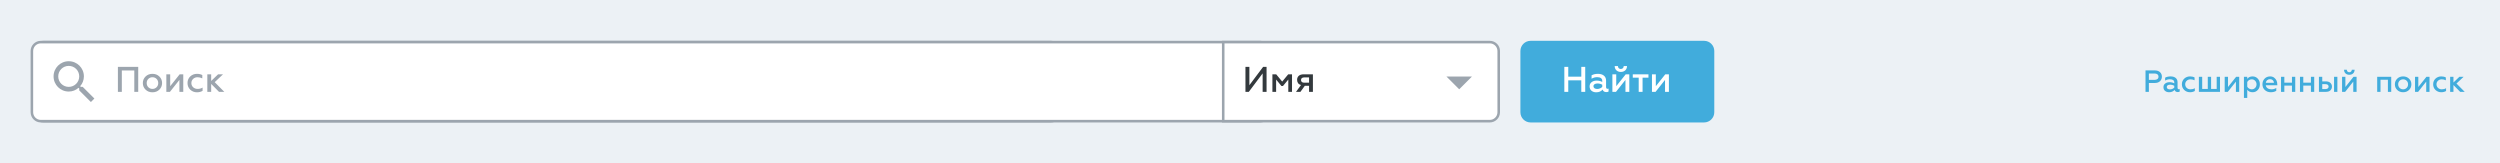 <svg width="980" height="64" viewBox="0 0 980 64" fill="none" xmlns="http://www.w3.org/2000/svg">
<path d="M980 0H0V64H980V0Z" fill="#ECF1F5"/>
<path d="M412 16.5H17C15.067 16.5 13.5 18.067 13.5 20V44C13.5 45.933 15.067 47.5 17 47.5H412C413.933 47.5 415.5 45.933 415.5 44V20C415.5 18.067 413.933 16.5 412 16.5Z" fill="white" stroke="#9CA5AE"/>
<path d="M48.758 36V31.478H53.868V36H55.408V26.2H53.868V30.064H48.758V26.2H47.218V36H48.758ZM64.155 34.824C63.819 34.824 63.581 34.572 63.581 34.138V31.576C63.581 29.896 62.307 28.944 60.403 28.944C59.409 28.944 58.583 29.14 57.897 29.532V30.862C58.555 30.456 59.283 30.246 60.067 30.246C61.411 30.246 62.083 30.75 62.083 31.744V32.122C61.453 31.772 60.711 31.59 59.885 31.59C59.115 31.59 58.457 31.786 57.925 32.192C57.393 32.584 57.127 33.144 57.127 33.872C57.127 34.586 57.365 35.16 57.855 35.566C58.345 35.972 58.961 36.182 59.703 36.182C60.767 36.182 61.607 35.832 62.237 35.118C62.419 35.776 62.909 36.098 63.679 36.098C64.057 36.098 64.351 36.028 64.561 35.874V34.726C64.435 34.796 64.309 34.824 64.155 34.824ZM62.083 34.054C61.649 34.516 60.907 34.88 60.123 34.88C59.241 34.88 58.639 34.516 58.639 33.788C58.639 33.116 59.241 32.724 60.249 32.724C60.893 32.724 61.509 32.892 62.083 33.214V34.054ZM68.365 36.182C69.359 36.182 70.171 35.986 70.773 35.58C71.375 35.174 71.683 34.642 71.683 33.998C71.683 33.144 71.249 32.584 70.367 32.304C71.067 32.052 71.417 31.548 71.417 30.792C71.417 30.246 71.137 29.812 70.591 29.462C70.045 29.112 69.345 28.944 68.519 28.944C67.511 28.944 66.657 29.098 65.943 29.42V30.75C66.713 30.414 67.469 30.246 68.197 30.246C69.303 30.246 69.863 30.512 69.863 31.044C69.863 31.548 69.429 31.8 68.575 31.8H67.301V33.018H68.575C69.583 33.018 70.087 33.312 70.087 33.886C70.087 34.516 69.345 34.88 68.155 34.88C67.343 34.88 66.545 34.698 65.747 34.32V35.692C66.433 36.014 67.301 36.182 68.365 36.182ZM77.413 36C78.939 36 79.821 35.286 79.821 34.124C79.821 33.214 79.373 32.626 78.477 32.36C78.995 32.122 79.359 31.562 79.359 30.876C79.359 29.868 78.589 29.126 77.203 29.126H73.451V36H77.413ZM74.963 33.088H77.147C77.861 33.088 78.281 33.396 78.281 33.942C78.281 34.46 77.861 34.782 77.147 34.782H74.963V33.088ZM74.963 30.344H76.839C77.525 30.344 77.875 30.596 77.875 31.114C77.875 31.576 77.497 31.87 76.839 31.87H74.963V30.344ZM88.04 34.824C87.704 34.824 87.466 34.572 87.466 34.138V31.576C87.466 29.896 86.192 28.944 84.288 28.944C83.294 28.944 82.468 29.14 81.782 29.532V30.862C82.44 30.456 83.168 30.246 83.952 30.246C85.296 30.246 85.968 30.75 85.968 31.744V32.122C85.338 31.772 84.596 31.59 83.77 31.59C83 31.59 82.342 31.786 81.81 32.192C81.278 32.584 81.012 33.144 81.012 33.872C81.012 34.586 81.25 35.16 81.74 35.566C82.23 35.972 82.846 36.182 83.588 36.182C84.652 36.182 85.492 35.832 86.122 35.118C86.304 35.776 86.794 36.098 87.564 36.098C87.942 36.098 88.236 36.028 88.446 35.874V34.726C88.32 34.796 88.194 34.824 88.04 34.824ZM85.968 34.054C85.534 34.516 84.792 34.88 84.008 34.88C83.126 34.88 82.524 34.516 82.524 33.788C82.524 33.116 83.126 32.724 84.134 32.724C84.778 32.724 85.394 32.892 85.968 33.214V34.054ZM91.451 36V33.144H94.937V36H96.449V29.126H94.937V31.814H91.451V29.126H89.939V36H91.451ZM100.021 36L103.731 31.324V36H105.243V29.126H103.829L100.119 33.788V29.126H98.607V36H100.021ZM106.908 32.556C106.908 33.634 107.272 34.502 108 35.174C108.742 35.846 109.638 36.182 110.702 36.182C111.766 36.182 112.606 35.958 113.236 35.51V34.236C112.55 34.642 111.822 34.852 111.024 34.852C109.624 34.852 108.616 34.166 108.434 33.004H113.698V32.612C113.698 31.366 113.264 30.232 112.242 29.504C111.738 29.126 111.136 28.944 110.436 28.944C109.386 28.944 108.546 29.294 107.888 29.98C107.23 30.666 106.908 31.534 106.908 32.556ZM108.448 31.856C108.546 30.96 109.26 30.218 110.366 30.218C110.926 30.218 111.36 30.386 111.682 30.722C112.004 31.058 112.158 31.436 112.172 31.856H108.448ZM119.719 37.89V36H125.389V37.89H126.817V34.67H125.627V29.126H120.153C120.139 30.652 120.069 31.814 119.915 32.64C119.775 33.452 119.523 34.124 119.159 34.67H118.263V37.89H119.719ZM120.755 34.67C121.273 33.648 121.539 32.248 121.539 30.456H124.115V34.67H120.755ZM131.62 34.852C130.962 34.852 130.43 34.628 129.996 34.194C129.562 33.76 129.352 33.214 129.352 32.556C129.352 31.912 129.562 31.366 129.996 30.932C130.43 30.498 130.976 30.274 131.62 30.274C132.264 30.274 132.796 30.498 133.23 30.932C133.664 31.366 133.874 31.912 133.874 32.556C133.874 33.214 133.664 33.76 133.23 34.194C132.796 34.628 132.264 34.852 131.62 34.852ZM131.62 36.182C132.712 36.182 133.608 35.832 134.322 35.132C135.036 34.418 135.386 33.564 135.386 32.556C135.386 31.548 135.036 30.694 134.322 29.994C133.608 29.294 132.712 28.944 131.62 28.944C130.514 28.944 129.618 29.294 128.904 29.994C128.19 30.694 127.84 31.548 127.84 32.556C127.84 33.578 128.19 34.432 128.904 35.132C129.618 35.832 130.514 36.182 131.62 36.182ZM138.565 36V32.892L141.631 36H143.703L139.951 32.206L143.213 29.126H141.281L138.565 31.73V29.126H137.053V36H138.565ZM145.614 38.87C146.748 38.87 147.616 38.156 148.232 36.742L151.522 29.126H149.884L147.882 33.97L145.81 29.126H144.13L147.14 35.748C146.622 36.98 146.146 37.54 145.362 37.54C145.012 37.54 144.676 37.47 144.368 37.316V38.646C144.634 38.8 145.04 38.87 145.614 38.87ZM154.368 36V31.184L156.454 33.718H157.042L159.142 31.184V36H160.598V29.126H159.114L156.748 31.982L154.396 29.126H152.912V36H154.368ZM162.266 32.556C162.266 33.634 162.63 34.502 163.358 35.174C164.1 35.846 164.996 36.182 166.06 36.182C167.124 36.182 167.964 35.958 168.594 35.51V34.236C167.908 34.642 167.18 34.852 166.382 34.852C164.982 34.852 163.974 34.166 163.792 33.004H169.056V32.612C169.056 31.366 168.622 30.232 167.6 29.504C167.096 29.126 166.494 28.944 165.794 28.944C164.744 28.944 163.904 29.294 163.246 29.98C162.588 30.666 162.266 31.534 162.266 32.556ZM163.806 31.856C163.904 30.96 164.618 30.218 165.724 30.218C166.284 30.218 166.718 30.386 167.04 30.722C167.362 31.058 167.516 31.436 167.53 31.856H163.806ZM172.279 36V33.144H175.765V36H177.277V29.126H175.765V31.814H172.279V29.126H170.767V36H172.279ZM182.473 36V30.456H184.783V29.126H178.637V30.456H180.961V36H182.473ZM192.616 34.824C192.28 34.824 192.042 34.572 192.042 34.138V31.576C192.042 29.896 190.768 28.944 188.864 28.944C187.87 28.944 187.044 29.14 186.358 29.532V30.862C187.016 30.456 187.744 30.246 188.528 30.246C189.872 30.246 190.544 30.75 190.544 31.744V32.122C189.914 31.772 189.172 31.59 188.346 31.59C187.576 31.59 186.918 31.786 186.386 32.192C185.854 32.584 185.588 33.144 185.588 33.872C185.588 34.586 185.826 35.16 186.316 35.566C186.806 35.972 187.422 36.182 188.164 36.182C189.228 36.182 190.068 35.832 190.698 35.118C190.88 35.776 191.37 36.098 192.14 36.098C192.518 36.098 192.812 36.028 193.022 35.874V34.726C192.896 34.796 192.77 34.824 192.616 34.824ZM190.544 34.054C190.11 34.516 189.368 34.88 188.584 34.88C187.702 34.88 187.1 34.516 187.1 33.788C187.1 33.116 187.702 32.724 188.71 32.724C189.354 32.724 189.97 32.892 190.544 33.214V34.054Z" fill="#474D51"/>
<path d="M33.429 34.057H32.697L32.423 33.783C33.337 32.777 33.886 31.406 33.886 29.943C33.886 26.651 31.234 24 27.943 24C24.651 24 22 26.651 22 29.943C22 33.234 24.651 35.886 27.943 35.886C29.406 35.886 30.777 35.337 31.783 34.423L32.057 34.697V35.428L36.629 40L38 38.629L33.429 34.057ZM27.943 34.057C25.657 34.057 23.829 32.229 23.829 29.943C23.829 27.657 25.657 25.829 27.943 25.829C30.229 25.829 32.057 27.657 32.057 29.943C32.057 32.229 30.229 34.057 27.943 34.057Z" fill="#9CA5AE"/>
<path d="M494 16.5H16C14.067 16.5 12.5 18.067 12.5 20V44C12.5 45.933 14.067 47.5 16 47.5H494C495.933 47.5 497.5 45.933 497.5 44V20C497.5 18.067 495.933 16.5 494 16.5Z" fill="white" stroke="#9CA5AE"/>
<path d="M47.758 36V27.614H52.644V36H54.184V26.2H46.218V36H47.758ZM59.772 34.852C59.114 34.852 58.582 34.628 58.148 34.194C57.714 33.76 57.504 33.214 57.504 32.556C57.504 31.912 57.714 31.366 58.148 30.932C58.582 30.498 59.128 30.274 59.772 30.274C60.416 30.274 60.948 30.498 61.382 30.932C61.816 31.366 62.026 31.912 62.026 32.556C62.026 33.214 61.816 33.76 61.382 34.194C60.948 34.628 60.416 34.852 59.772 34.852ZM59.772 36.182C60.864 36.182 61.76 35.832 62.474 35.132C63.188 34.418 63.538 33.564 63.538 32.556C63.538 31.548 63.188 30.694 62.474 29.994C61.76 29.294 60.864 28.944 59.772 28.944C58.666 28.944 57.77 29.294 57.056 29.994C56.342 30.694 55.992 31.548 55.992 32.556C55.992 33.578 56.342 34.432 57.056 35.132C57.77 35.832 58.666 36.182 59.772 36.182ZM66.619 36L70.329 31.324V36H71.841V29.126H70.427L66.717 33.788V29.126H65.205V36H66.619ZM77.216 36.182C78.028 36.182 78.756 36 79.414 35.622V34.334C78.84 34.684 78.182 34.852 77.454 34.852C76.768 34.852 76.194 34.642 75.718 34.208C75.256 33.774 75.018 33.214 75.018 32.556C75.018 31.898 75.256 31.352 75.718 30.918C76.194 30.484 76.768 30.274 77.454 30.274C78.07 30.274 78.686 30.428 79.302 30.722V29.42C78.7 29.098 78 28.944 77.23 28.944C76.194 28.944 75.312 29.28 74.584 29.952C73.87 30.624 73.506 31.492 73.506 32.542C73.506 33.606 73.87 34.474 74.584 35.16C75.312 35.846 76.194 36.182 77.216 36.182ZM82.781 36V32.892L85.847 36H87.919L84.167 32.206L87.429 29.126H85.497L82.781 31.73V29.126H81.269V36H82.781Z" fill="#9CA5AE"/>
<path d="M32.429 34.057H31.697L31.423 33.783C32.337 32.777 32.886 31.406 32.886 29.943C32.886 26.651 30.234 24 26.943 24C23.651 24 21 26.651 21 29.943C21 33.234 23.651 35.886 26.943 35.886C28.406 35.886 29.777 35.337 30.783 34.423L31.057 34.697V35.428L35.629 40L37 38.629L32.429 34.057ZM26.943 34.057C24.657 34.057 22.829 32.229 22.829 29.943C22.829 27.657 24.657 25.829 26.943 25.829C29.229 25.829 31.057 27.657 31.057 29.943C31.057 32.229 29.229 34.057 26.943 34.057Z" fill="#9CA5AE"/>
<path d="M668 16.5H600C598.067 16.5 596.5 18.067 596.5 20V44C596.5 45.933 598.067 47.5 600 47.5H668C669.933 47.5 671.5 45.933 671.5 44V20C671.5 18.067 669.933 16.5 668 16.5Z" fill="#41ACDC" stroke="#41ACDC"/>
<path d="M614.758 36V31.478H619.868V36H621.408V26.2H619.868V30.064H614.758V26.2H613.218V36H614.758ZM630.155 34.824C629.819 34.824 629.581 34.572 629.581 34.138V31.576C629.581 29.896 628.307 28.944 626.403 28.944C625.409 28.944 624.583 29.14 623.897 29.532V30.862C624.555 30.456 625.283 30.246 626.067 30.246C627.411 30.246 628.083 30.75 628.083 31.744V32.122C627.453 31.772 626.711 31.59 625.885 31.59C625.115 31.59 624.457 31.786 623.925 32.192C623.393 32.584 623.127 33.144 623.127 33.872C623.127 34.586 623.365 35.16 623.855 35.566C624.345 35.972 624.961 36.182 625.703 36.182C626.767 36.182 627.607 35.832 628.237 35.118C628.419 35.776 628.909 36.098 629.679 36.098C630.057 36.098 630.351 36.028 630.561 35.874V34.726C630.435 34.796 630.309 34.824 630.155 34.824ZM628.083 34.054C627.649 34.516 626.907 34.88 626.123 34.88C625.241 34.88 624.639 34.516 624.639 33.788C624.639 33.116 625.241 32.724 626.249 32.724C626.893 32.724 627.509 32.892 628.083 33.214V34.054ZM633.469 36L637.179 31.324V36H638.691V29.126H637.277L633.567 33.788V29.126H632.055V36H633.469ZM635.373 28.202C636.773 28.202 637.781 27.306 637.795 25.892H636.507C636.493 26.564 636.031 27.04 635.359 27.04C634.673 27.04 634.225 26.564 634.225 25.892H632.951C632.965 27.306 633.959 28.202 635.373 28.202ZM643.884 36V30.456H646.194V29.126H640.048V30.456H642.372V36H643.884ZM648.986 36L652.696 31.324V36H654.208V29.126H652.794L649.084 33.788V29.126H647.572V36H648.986Z" fill="white"/>
<path d="M479.5 16.5H584C585.933 16.5 587.5 18.067 587.5 20V44C587.5 45.933 585.933 47.5 584 47.5H479.5V16.5Z" fill="white" stroke="#9CA5AE"/>
<path d="M567 30L572 35L577 30H567Z" fill="#9CA5AE"/>
<path d="M489.534 36L494.952 28.776V36H496.492V26.2H495.148L489.758 33.396V26.2H488.218V36H489.534ZM500.239 36V31.184L502.325 33.718H502.913L505.013 31.184V36H506.469V29.126H504.985L502.619 31.982L500.267 29.126H498.783V36H500.239ZM509.775 36L511.483 33.634H513.149V36H514.661V29.126H511.049C509.327 29.126 508.459 30.022 508.459 31.296C508.459 32.346 509.019 33.088 509.985 33.326L508.039 36H509.775ZM511.259 32.416C510.461 32.416 509.999 32.038 509.999 31.38C509.999 30.722 510.461 30.344 511.259 30.344H513.149V32.416H511.259Z" fill="#33393D"/>
<path d="M842.36 36V32.532H844.66C845.53 32.532 846.22 32.304 846.71 31.836C847.21 31.368 847.46 30.768 847.46 30.036C847.46 29.316 847.21 28.728 846.71 28.284C846.22 27.828 845.53 27.6 844.66 27.6H841.04V36H842.36ZM842.36 28.812H844.55C845.54 28.812 846.13 29.256 846.13 30.06C846.13 30.864 845.54 31.32 844.55 31.32H842.36V28.812ZM854.1 34.992C853.81 34.992 853.6 34.776 853.6 34.404V32.208C853.6 30.768 852.51 29.952 850.88 29.952C850.03 29.952 849.32 30.12 848.73 30.456V31.596C849.3 31.248 849.92 31.068 850.59 31.068C851.74 31.068 852.32 31.5 852.32 32.352V32.676C851.78 32.376 851.14 32.22 850.44 32.22C849.78 32.22 849.21 32.388 848.76 32.736C848.3 33.072 848.07 33.552 848.07 34.176C848.07 34.788 848.28 35.28 848.7 35.628C849.12 35.976 849.64 36.156 850.28 36.156C851.19 36.156 851.91 35.856 852.45 35.244C852.61 35.808 853.03 36.084 853.69 36.084C854.01 36.084 854.26 36.024 854.44 35.892V34.908C854.34 34.968 854.23 34.992 854.1 34.992ZM852.32 34.332C851.95 34.728 851.31 35.04 850.64 35.04C849.88 35.04 849.37 34.728 849.37 34.104C849.37 33.528 849.88 33.192 850.75 33.192C851.3 33.192 851.83 33.336 852.32 33.612V34.332ZM858.48 36.156C859.18 36.156 859.8 36 860.37 35.676V34.572C859.88 34.872 859.31 35.016 858.69 35.016C858.1 35.016 857.61 34.836 857.2 34.464C856.8 34.092 856.6 33.612 856.6 33.048C856.6 32.484 856.8 32.016 857.2 31.644C857.61 31.272 858.1 31.092 858.69 31.092C859.22 31.092 859.74 31.224 860.27 31.476V30.36C859.76 30.084 859.16 29.952 858.5 29.952C857.61 29.952 856.85 30.24 856.23 30.816C855.62 31.392 855.3 32.136 855.3 33.036C855.3 33.948 855.62 34.692 856.23 35.28C856.85 35.868 857.61 36.156 858.48 36.156ZM870.24 36V30.108H868.94V34.86H866.75V30.108H865.45V34.86H863.26V30.108H861.96V36H870.24ZM873.3 36L876.48 31.992V36H877.77V30.108H876.56L873.38 34.104V30.108H872.08V36H873.3ZM883.02 29.952C882.1 29.952 881.41 30.276 880.92 30.912V30.108H879.62V38.4H880.92V35.196C881.41 35.832 882.1 36.156 883.02 36.156C883.84 36.156 884.53 35.856 885.07 35.256C885.61 34.656 885.87 33.924 885.87 33.06C885.87 32.184 885.61 31.452 885.07 30.852C884.53 30.252 883.84 29.952 883.02 29.952ZM882.67 31.092C883.21 31.092 883.66 31.284 884.02 31.668C884.38 32.04 884.56 32.508 884.56 33.06C884.56 33.6 884.38 34.068 884.02 34.452C883.66 34.824 883.21 35.016 882.67 35.016C881.9 35.016 881.24 34.56 880.92 33.972V32.148C881.24 31.536 881.9 31.092 882.67 31.092ZM886.88 33.048C886.88 33.972 887.19 34.716 887.81 35.292C888.45 35.868 889.22 36.156 890.13 36.156C891.04 36.156 891.76 35.964 892.3 35.58V34.488C891.71 34.836 891.09 35.016 890.4 35.016C889.2 35.016 888.34 34.428 888.18 33.432H892.7V33.096C892.7 32.028 892.32 31.056 891.45 30.432C891.02 30.108 890.5 29.952 889.9 29.952C889 29.952 888.28 30.252 887.72 30.84C887.15 31.428 886.88 32.172 886.88 33.048ZM888.2 32.448C888.28 31.68 888.89 31.044 889.84 31.044C890.32 31.044 890.69 31.188 890.97 31.476C891.24 31.764 891.38 32.088 891.39 32.448H888.2ZM895.46 36V33.552H898.45V36H899.74V30.108H898.45V32.412H895.46V30.108H894.16V36H895.46ZM902.89 36V33.552H905.88V36H907.17V30.108H905.88V32.412H902.89V30.108H901.59V36H902.89ZM916.25 36V30.108H914.95V36H916.25ZM911.81 36C912.54 36 913.1 35.808 913.51 35.424C913.92 35.028 914.12 34.536 914.12 33.948C914.12 32.7 913.19 31.896 911.75 31.896H910.32V30.108H909.02V36H911.81ZM910.32 32.988H911.6C912.37 32.988 912.81 33.336 912.81 33.948C912.81 34.536 912.36 34.908 911.6 34.908H910.32V32.988ZM919.3 36L922.48 31.992V36H923.78V30.108H922.57L919.39 34.104V30.108H918.09V36H919.3ZM920.94 29.316C922.14 29.316 923 28.548 923.01 27.336H921.91C921.9 27.912 921.5 28.32 920.92 28.32C920.34 28.32 919.95 27.912 919.95 27.336H918.86C918.87 28.548 919.72 29.316 920.94 29.316ZM933.16 36V31.248H936.06V36H937.36V30.108H931.86V36H933.16ZM942.03 35.016C941.47 35.016 941.01 34.824 940.64 34.452C940.27 34.08 940.09 33.612 940.09 33.048C940.09 32.496 940.27 32.028 940.64 31.656C941.01 31.284 941.48 31.092 942.03 31.092C942.58 31.092 943.04 31.284 943.41 31.656C943.78 32.028 943.96 32.496 943.96 33.048C943.96 33.612 943.78 34.08 943.41 34.452C943.04 34.824 942.58 35.016 942.03 35.016ZM942.03 36.156C942.97 36.156 943.73 35.856 944.35 35.256C944.96 34.644 945.26 33.912 945.26 33.048C945.26 32.184 944.96 31.452 944.35 30.852C943.73 30.252 942.97 29.952 942.03 29.952C941.08 29.952 940.31 30.252 939.7 30.852C939.09 31.452 938.79 32.184 938.79 33.048C938.79 33.924 939.09 34.656 939.7 35.256C940.31 35.856 941.08 36.156 942.03 36.156ZM947.9 36L951.08 31.992V36H952.37V30.108H951.16L947.98 34.104V30.108H946.69V36H947.9ZM956.98 36.156C957.68 36.156 958.3 36 958.86 35.676V34.572C958.37 34.872 957.81 35.016 957.18 35.016C956.6 35.016 956.1 34.836 955.7 34.464C955.3 34.092 955.1 33.612 955.1 33.048C955.1 32.484 955.3 32.016 955.7 31.644C956.1 31.272 956.6 31.092 957.18 31.092C957.71 31.092 958.24 31.224 958.77 31.476V30.36C958.25 30.084 957.65 29.952 956.99 29.952C956.1 29.952 955.35 30.24 954.72 30.816C954.11 31.392 953.8 32.136 953.8 33.036C953.8 33.948 954.11 34.692 954.72 35.28C955.35 35.868 956.1 36.156 956.98 36.156ZM961.75 36V33.336L964.38 36H966.16L962.94 32.748L965.74 30.108H964.08L961.75 32.34V30.108H960.46V36H961.75Z" fill="#41ACDC"/>
</svg>
